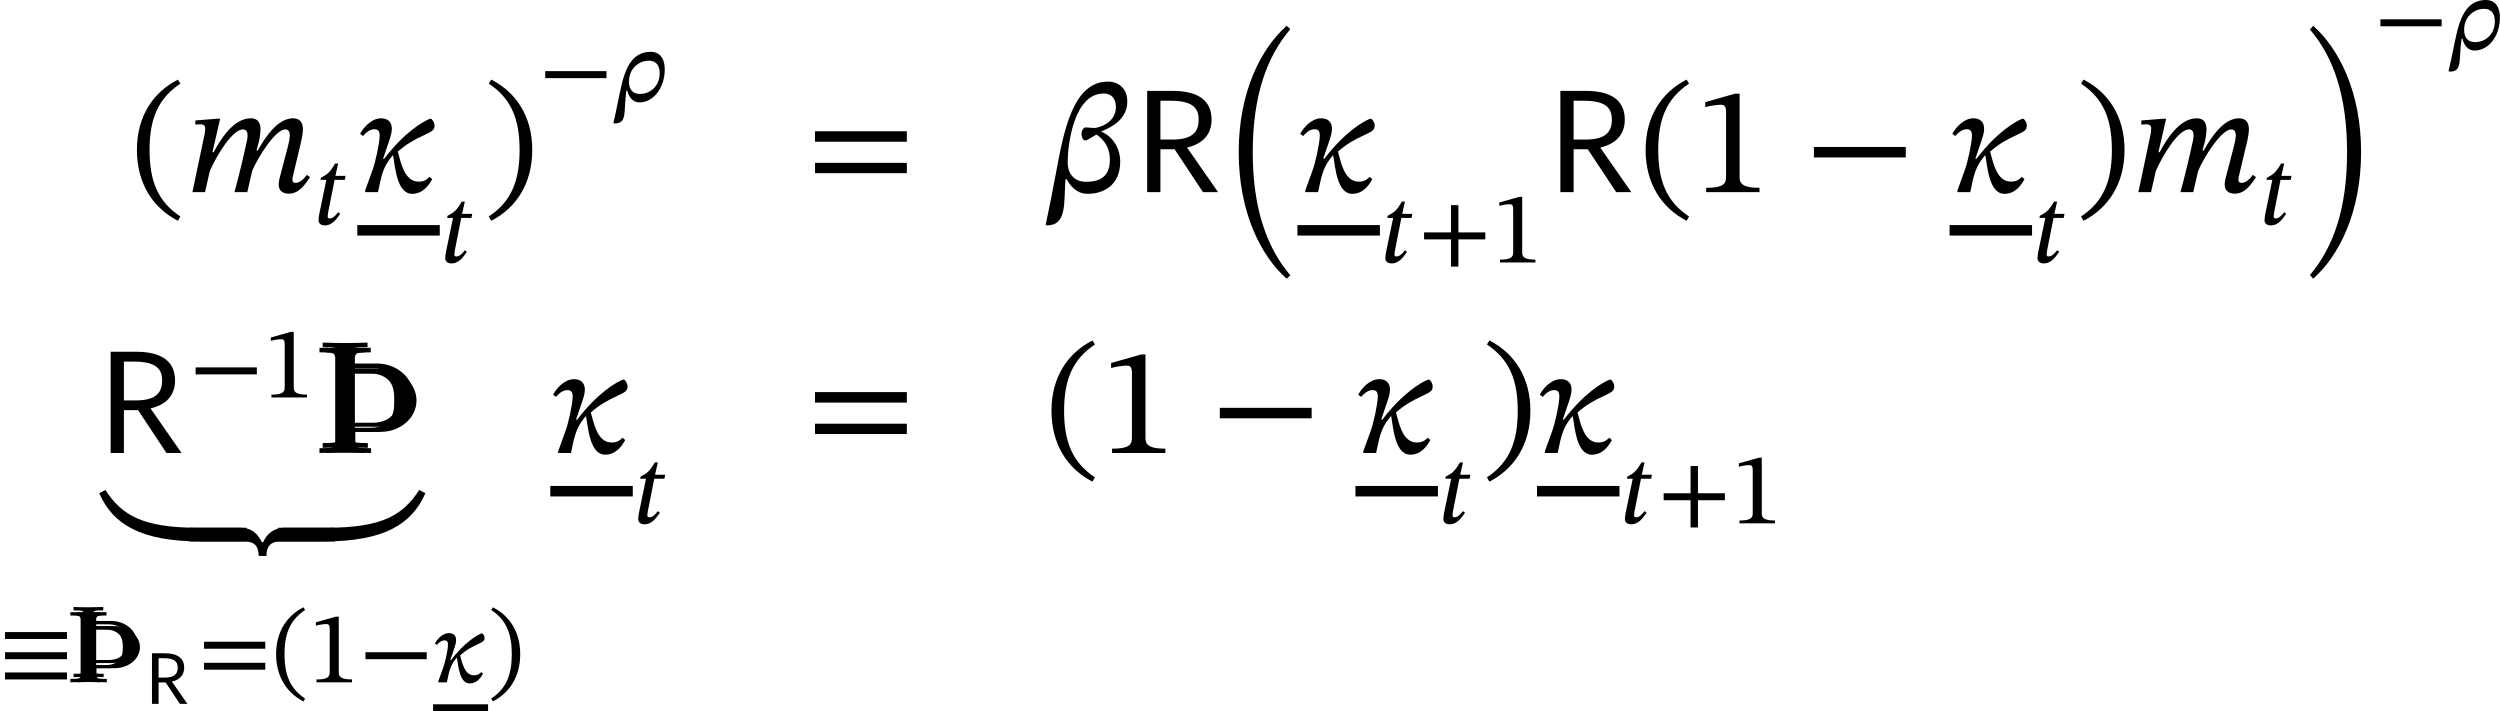 <?xml version='1.0' encoding='UTF-8'?>
<!-- This file was generated by dvisvgm 2.9.1 -->
<svg version='1.1' xmlns='http://www.w3.org/2000/svg' xmlns:xlink='http://www.w3.org/1999/xlink' width='193.926pt' height='55.175pt' viewBox='125.793 443.755 193.926 55.175'>
<defs>
<path id='g13-106' d='M1.164-.55C1.164-.446 1.124-.343 1.036-.311C.901-.263 .59-.263 .367-.263V0C.693-.016 1.02-.024 1.347-.024H1.53H1.714C2.048-.024 2.375-.016 2.702 0V-.263C2.479-.263 2.168-.263 2.032-.311C1.937-.343 1.897-.446 1.897-.55V-1.092H3.276C3.786-1.092 4.288-1.243 4.686-1.562C5.037-1.849 5.268-2.264 5.268-2.71C5.268-3.164 5.037-3.587 4.686-3.873C4.296-4.2 3.786-4.36 3.276-4.36H1.873V-4.894C1.873-4.997 1.913-5.101 2.008-5.133C2.136-5.181 2.447-5.181 2.67-5.181V-5.444L1.522-5.42C1.14-5.42 .749-5.428 .367-5.444V-5.181C.59-5.181 .901-5.181 1.036-5.133C1.124-5.101 1.164-4.997 1.164-4.894V-.55ZM3.068-4.097C3.467-4.097 3.866-4.001 4.144-3.722C4.4-3.459 4.439-3.076 4.439-2.71C4.439-2.351 4.4-1.969 4.144-1.706C3.866-1.427 3.467-1.331 3.068-1.331H1.873V-4.097H3.068Z'/>
<path id='g14-106' d='M1.638-.801C1.638-.646 1.578-.49 1.435-.442C1.231-.371 .753-.371 .418-.371V0C1.59-.048 2.75-.048 3.921 0V-.371C3.587-.371 3.108-.371 2.905-.442C2.762-.49 2.702-.646 2.702-.801V-1.638H4.639C5.368-1.638 6.073-1.865 6.623-2.343C7.125-2.774 7.448-3.395 7.448-4.065S7.137-5.368 6.623-5.81C6.073-6.288 5.368-6.539 4.639-6.539H2.666V-7.376C2.666-7.532 2.726-7.687 2.869-7.735C3.072-7.807 3.551-7.807 3.897-7.807V-8.165C2.738-8.118 1.578-8.118 .418-8.165V-7.807C.753-7.807 1.231-7.807 1.435-7.735C1.578-7.687 1.638-7.532 1.638-7.376V-.801ZM4.328-6.169C4.89-6.169 5.452-6.013 5.822-5.595C6.193-5.189 6.217-4.603 6.217-4.065C6.217-3.515 6.193-2.941 5.822-2.534C5.452-2.116 4.89-1.949 4.328-1.949H2.666V-6.169H4.328Z'/>
<path id='g5-146' d='M5.197-3.363V-3.897H.391V-3.363H5.197ZM5.197-1.793V-2.335H.391V-1.793H5.197ZM5.197-.223V-.765H.391V-.223H5.197Z'/>
<path id='g15-24' d='M1.004 8.978C1.004 13.677 2.738 17.06 4.722 18.805L5.009 18.542C3.192 16.414 2.092 13.378 2.092 9.002C2.092 4.603 3.192 1.566 5.009-.55L4.722-.813C2.738 .944 1.004 4.304 1.004 8.978Z'/>
<path id='g15-25' d='M4.483 8.978C4.483 4.304 2.75 .944 .765-.813L.514-.526C2.331 1.59 3.395 4.603 3.395 9.002C3.395 13.378 2.331 16.391 .514 18.519L.765 18.805C2.75 17.06 4.483 13.677 4.483 8.978Z'/>
<use id='g4-82' xlink:href='#g3-82' transform='scale(1.5)'/>
<path id='g20-42' d='M5.244-1.793V-2.335H.494V-1.793H5.244Z'/>
<path id='g20-43' d='M5.244-1.793V-2.335H3.156V-4.447H2.582V-2.335H.494V-1.793H2.582V.319H3.156V-1.793H5.244Z'/>
<path id='g20-46' d='M.343-2.184C.343-.43 1.18 .821 2.463 1.482L2.59 1.259C1.427 .494 .996-.582 .996-2.184C.996-3.77 1.427-4.838 2.59-5.611L2.463-5.818C1.18-5.165 .343-3.921 .343-2.184Z'/>
<path id='g20-47' d='M2.495-2.184C2.495-3.921 1.658-5.165 .375-5.818L.247-5.611C1.411-4.838 1.841-3.77 1.841-2.184C1.841-.582 1.411 .494 .247 1.259L.375 1.482C1.658 .821 2.495-.43 2.495-2.184Z'/>
<path id='g20-49' d='M3.395 0V-.223C2.662-.223 2.367-.367 2.367-.757V-5.093H2.136L.59-4.655V-4.392C.837-4.471 1.243-4.519 1.403-4.519C1.602-4.519 1.666-4.407 1.666-4.129V-.757C1.666-.359 1.387-.223 .638-.223V0H3.395Z'/>
<path id='g20-61' d='M5.244-2.606V-3.148H.494V-2.606H5.244ZM5.244-.98V-1.514H.494V-.98H5.244Z'/>
<use id='g24-82' xlink:href='#g3-82' transform='scale(.75)'/>
<use id='g21-42' xlink:href='#g20-42' transform='scale(1.5)'/>
<use id='g21-46' xlink:href='#g20-46' transform='scale(1.5)'/>
<use id='g21-47' xlink:href='#g20-47' transform='scale(1.5)'/>
<use id='g21-49' xlink:href='#g20-49' transform='scale(1.5)'/>
<use id='g21-61' xlink:href='#g20-61' transform='scale(1.5)'/>
<use id='g19-12' xlink:href='#g18-12' transform='scale(1.5)'/>
<use id='g19-20' xlink:href='#g18-20' transform='scale(1.5)'/>
<use id='g19-109' xlink:href='#g18-109' transform='scale(1.5)'/>
<use id='g19-171' xlink:href='#g18-171' transform='scale(1.5)'/>
<use id='g19-172' xlink:href='#g18-172' transform='scale(1.5)'/>
<use id='g19-175' xlink:href='#g18-175' transform='scale(1.5)'/>
<path id='g3-82' d='M.59-5.236V0H1.275V-2.216H2.008L3.475 0H4.256L2.67-2.279V-2.311C3.459-2.495 3.921-2.981 3.921-3.746C3.921-4.678 3.308-5.236 1.897-5.236H.59ZM1.275-2.718V-4.726H1.793C2.933-4.726 3.252-4.352 3.252-3.754C3.252-3.053 2.869-2.718 1.865-2.718H1.275Z'/>
<path id='g18-12' d='M4.264-4.678C4.272-5.324 3.85-5.715 3.268-5.715C1.49-5.715 .996-3.292 .574-.98C.406-.088 .231 .813 .04 1.706L.135 1.722C1.156 1.69 .972 .558 1.068-.669H1.124C1.291-.375 1.602 .088 2.216 .088C2.973 .088 3.897-.303 3.897-1.578C3.897-2.383 3.395-2.941 2.933-3.116V-3.148C3.571-3.395 4.264-3.842 4.264-4.678ZM2.128-.534C1.538-.534 1.18-.925 1.18-1.546C1.18-2.383 1.474-5.101 3.045-5.101C3.387-5.101 3.674-4.894 3.674-4.4C3.674-3.555 2.75-3.316 2.55-3.316C2.534-3.316 2.176-3.347 2.112-3.347C1.985-3.347 1.897-3.18 1.897-3.005S1.993-2.67 2.072-2.67C2.168-2.67 2.383-2.805 2.67-2.981C2.837-2.861 3.363-2.503 3.363-1.674C3.363-.646 2.638-.534 2.128-.534Z'/>
<path id='g18-20' d='M3.738-.789C3.579-.646 3.475-.542 3.164-.542C2.407-.542 2.232-1.634 2.096-2.096C2.534-2.479 2.917-2.702 3.475-2.957C3.897-3.156 3.993-3.22 3.993-3.443C3.993-3.626 3.873-3.754 3.818-3.794H3.754C3.403-3.658 2.439-3.1 1.387-1.722H1.331C1.602-2.558 1.785-2.933 1.785-3.284C1.785-3.602 1.602-3.818 1.227-3.818C.717-3.818 .295-3.308 .143-3.013L.295-2.901C.406-3.021 .598-3.252 .893-3.252C1.068-3.252 1.156-3.156 1.156-2.925C1.156-2.558 .933-1.514 .773-1.1L.406-.088V0H1.068C1.267-.964 1.347-1.323 1.825-1.897H1.849C1.961-1.251 2.056 .088 2.837 .088C3.371 .088 3.682-.319 3.873-.669L3.738-.789Z'/>
<path id='g18-26' d='M1.052-.829H1.116C1.219-.43 1.474 .088 2.064 .088C3.164 .088 4.025-1.06 4.025-2.447C4.033-3.443 3.531-3.834 2.965-3.834C1.777-3.834 1.068-3.053 .646-1.124C.462-.335 .295 .638 .04 1.698L.143 1.722C1.156 1.722 .813 .789 1.052-.829ZM1.251-1.522C1.259-2.654 2.144-3.148 2.774-3.148C3.188-3.148 3.634-2.957 3.634-2.176C3.634-1.18 2.909-.566 2.104-.566C1.626-.566 1.251-.821 1.251-1.522Z'/>
<path id='g18-109' d='M3.212 0L3.467-1.1C3.762-1.817 4.678-3.244 5.173-3.244C5.356-3.244 5.412-3.108 5.412-2.925C5.412-2.758 5.34-2.455 5.284-2.248L4.878-.701C4.87-.662 4.838-.518 4.838-.391C4.838-.151 4.957 .08 5.364 .08C5.93 .08 6.249-.478 6.456-.773L6.296-.893C6.169-.741 5.978-.478 5.699-.478C5.595-.478 5.547-.542 5.547-.63C5.547-.725 5.571-.821 5.571-.821L6.009-2.662C6.033-2.774 6.089-3.045 6.089-3.252C6.089-3.539 5.978-3.818 5.579-3.818C4.75-3.818 4.097-2.758 3.754-2.152H3.69L3.826-2.662C3.834-2.702 3.897-3.021 3.897-3.252C3.897-3.539 3.794-3.818 3.395-3.818C2.487-3.818 1.809-2.694 1.474-2.064H1.411L1.809-3.794H1.626L.526-3.706V-3.491C.526-3.491 .677-3.507 .781-3.507C.972-3.507 1.036-3.427 1.036-3.292C1.036-3.172 1.012-3.029 1.012-3.029L.375 0H1.028L1.275-1.092C1.674-1.993 2.463-3.244 2.989-3.244C3.172-3.244 3.228-3.108 3.228-2.925C3.228-2.798 3.188-2.614 3.18-2.59C2.989-1.714 2.782-.853 2.55 0H3.212Z'/>
<path id='g18-116' d='M2.519-3.77H1.73L1.945-4.726H1.706C1.307-4.033 1.116-3.889 .606-3.626L.574-3.459H1.028L.478-.805C.47-.757 .422-.486 .422-.351C.422-.104 .574 .072 .909 .072C1.538 .072 1.873-.518 2.104-.829L1.945-.948C1.666-.59 1.498-.47 1.267-.47C1.156-.47 1.132-.55 1.132-.638C1.132-.773 1.188-1.036 1.188-1.036L1.666-3.459H2.455L2.519-3.77Z'/>
<path id='g18-171' d='M7.619-.709H5.093C2.248-.709 1.164-1.355 .319-2.662L0-2.495C.701-.885 2.144 0 5.26 0H7.619V-.709Z'/>
<path id='g18-172' d='M-.797 0H1.562C4.678 0 6.121-.885 6.822-2.495L6.504-2.662C5.659-1.355 4.575-.709 1.73-.709H-.797V0Z'/>
<path id='g18-175' d='M6.711-.709H4.121C3.539-.709 3.18-.375 2.997 .04H2.933C2.726-.391 2.415-.709 1.809-.709H-.797V0H2.04C2.606 0 2.766 .311 2.766 .749H3.172C3.172 .311 3.332 0 3.897 0H6.711V-.709Z'/>
</defs>
<g id='page1'>
<use x='135.9' y='458.658' xlink:href='#g21-46'/>
<use x='140.156' y='458.658' xlink:href='#g19-109'/>
<use x='150.079' y='461.168' xlink:href='#g18-116'/>
<use x='153.51' y='458.658' xlink:href='#g19-20'/>
<rect x='153.51' y='461.216' height='.813' width='6.396'/>
<use x='159.906' y='464.117' xlink:href='#g18-116'/>
<use x='163.337' y='458.658' xlink:href='#g21-47'/>
<use x='167.593' y='451.608' xlink:href='#g20-42'/>
<use x='173.331' y='451.608' xlink:href='#g18-26'/>
<use x='188.271' y='458.658' xlink:href='#g21-61'/>
<use x='206.842' y='458.658' xlink:href='#g19-12'/>
<use x='213.895' y='458.658' xlink:href='#g4-82'/>
<use x='220.877' y='446.568' xlink:href='#g15-24'/>
<use x='226.436' y='458.658' xlink:href='#g19-20'/>
<rect x='226.436' y='461.216' height='.813' width='6.396'/>
<use x='232.832' y='464.117' xlink:href='#g18-116'/>
<use x='235.765' y='464.117' xlink:href='#g20-43'/>
<use x='241.504' y='464.117' xlink:href='#g20-49'/>
<use x='245.947' y='458.658' xlink:href='#g4-82'/>
<use x='252.929' y='458.658' xlink:href='#g21-46'/>
<use x='257.185' y='458.658' xlink:href='#g21-49'/>
<use x='265.759' y='458.658' xlink:href='#g21-42'/>
<use x='277.024' y='458.658' xlink:href='#g19-20'/>
<rect x='277.024' y='461.216' height='.813' width='6.396'/>
<use x='283.42' y='464.117' xlink:href='#g18-116'/>
<use x='286.851' y='458.658' xlink:href='#g21-47'/>
<use x='291.107' y='458.658' xlink:href='#g19-109'/>
<use x='301.03' y='461.168' xlink:href='#g18-116'/>
<use x='304.461' y='446.568' xlink:href='#g15-25'/>
<use x='309.948' y='447.588' xlink:href='#g20-42'/>
<use x='315.686' y='447.588' xlink:href='#g18-26'/>
<use x='133.491' y='478.893' xlink:href='#g4-82'/>
<use x='140.473' y='474.589' xlink:href='#g20-42'/>
<use x='146.211' y='474.589' xlink:href='#g20-49'/>
<use x='150.157' y='478.893' xlink:href='#g14-106'/>
<use x='150.406' y='478.494' xlink:href='#g14-106'/>
<use x='150.655' y='478.893' xlink:href='#g14-106'/>
<use x='133.491' y='485.755' xlink:href='#g19-171'/>
<use x='141.706' y='485.755' xlink:href='#g19-175'/>
<use x='148.557' y='485.755' xlink:href='#g19-172'/>
<use x='125.793' y='496.682' xlink:href='#g5-146'/>
<use x='130.882' y='496.682' xlink:href='#g13-106'/>
<use x='131.131' y='496.283' xlink:href='#g13-106'/>
<use x='131.38' y='496.682' xlink:href='#g13-106'/>
<use x='137.139' y='498.356' xlink:href='#g24-82'/>
<use x='141.128' y='496.682' xlink:href='#g20-61'/>
<use x='146.867' y='496.682' xlink:href='#g20-46'/>
<use x='149.704' y='496.682' xlink:href='#g20-49'/>
<use x='153.649' y='496.682' xlink:href='#g20-42'/>
<use x='159.388' y='496.682' xlink:href='#g18-20'/>
<rect x='159.388' y='498.388' height='.542' width='4.264'/>
<use x='163.652' y='496.682' xlink:href='#g20-47'/>
<use x='168.481' y='478.893' xlink:href='#g19-20'/>
<rect x='168.481' y='481.451' height='.813' width='6.396'/>
<use x='174.877' y='484.352' xlink:href='#g18-116'/>
<use x='188.271' y='478.893' xlink:href='#g21-61'/>
<use x='206.842' y='478.893' xlink:href='#g21-46'/>
<use x='211.098' y='478.893' xlink:href='#g21-49'/>
<use x='219.672' y='478.893' xlink:href='#g21-42'/>
<use x='230.936' y='478.893' xlink:href='#g19-20'/>
<rect x='230.936' y='481.451' height='.813' width='6.396'/>
<use x='237.332' y='484.352' xlink:href='#g18-116'/>
<use x='240.764' y='478.893' xlink:href='#g21-47'/>
<use x='245.02' y='478.893' xlink:href='#g19-20'/>
<rect x='245.02' y='481.451' height='.813' width='6.396'/>
<use x='251.416' y='484.352' xlink:href='#g18-116'/>
<use x='254.349' y='484.352' xlink:href='#g20-43'/>
<use x='260.087' y='484.352' xlink:href='#g20-49'/>
</g>
</svg>